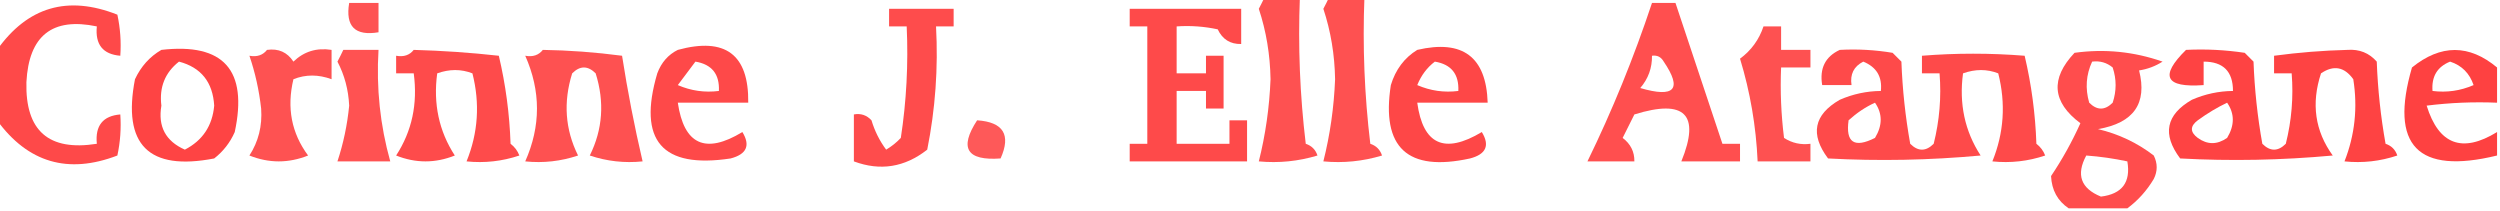 <?xml version="1.0" encoding="UTF-8"?>
<!DOCTYPE svg PUBLIC "-//W3C//DTD SVG 1.1//EN" "http://www.w3.org/Graphics/SVG/1.1/DTD/svg11.dtd">
<svg xmlns="http://www.w3.org/2000/svg" version="1.1" width="426px" height="36px" style="shape-rendering:geometricPrecision; text-rendering:geometricPrecision; image-rendering:optimizeQuality; fill-rule:evenodd; clip-rule:evenodd" xmlns:xlink="http://www.w3.org/1999/xlink">
<g><path style="opacity:0.68" fill="#fe0000" d="M 215.5,-0.5 C 217.5,-0.5 219.5,-0.5 221.5,-0.5C 221.169,7.86 221.502,16.193 222.5,24.5C 223.5,24.833 224.167,25.5 224.5,26.5C 221.232,27.487 217.898,27.82 214.5,27.5C 215.643,22.965 216.309,18.298 216.5,13.5C 216.429,9.313 215.762,5.313 214.5,1.5C 214.863,0.817 215.196,0.15 215.5,-0.5 Z"/></g>
<g><path style="opacity:0.68" fill="#fe0000" d="M 226.5,-0.5 C 228.5,-0.5 230.5,-0.5 232.5,-0.5C 232.169,7.86 232.502,16.193 233.5,24.5C 234.5,24.833 235.167,25.5 235.5,26.5C 232.232,27.487 228.898,27.82 225.5,27.5C 226.643,22.965 227.309,18.298 227.5,13.5C 227.429,9.313 226.762,5.313 225.5,1.5C 225.863,0.817 226.196,0.15 226.5,-0.5 Z"/></g>
<g><path style="opacity:0.711" fill="#fe0000" d="M -0.5,20.5 C -0.5,16.5 -0.5,12.5 -0.5,8.5C 4.712,1.154 11.545,-0.846 20,2.5C 20.497,4.81 20.663,7.143 20.5,9.5C 17.53,9.254 16.197,7.588 16.5,4.5C 8.911,2.909 4.91,6.075 4.5,14C 4.297,22.297 8.297,25.797 16.5,24.5C 16.197,21.412 17.53,19.746 20.5,19.5C 20.663,21.857 20.497,24.19 20,26.5C 11.605,29.723 4.771,27.723 -0.5,20.5 Z"/></g>
<g><path style="opacity:0.673" fill="#fe0000" d="M 59.5,0.5 C 61.167,0.5 62.833,0.5 64.5,0.5C 64.5,2.167 64.5,3.833 64.5,5.5C 60.5,6.167 58.833,4.5 59.5,0.5 Z"/></g>
<g><path style="opacity:0.691" fill="#fe0000" d="M 281.5,0.5 C 282.833,0.5 284.167,0.5 285.5,0.5C 288.167,8.5 290.833,16.5 293.5,24.5C 294.5,24.5 295.5,24.5 296.5,24.5C 296.5,25.5 296.5,26.5 296.5,27.5C 293.167,27.5 289.833,27.5 286.5,27.5C 289.772,19.492 287.105,16.826 278.5,19.5C 277.833,20.833 277.167,22.167 276.5,23.5C 277.853,24.524 278.52,25.857 278.5,27.5C 275.833,27.5 273.167,27.5 270.5,27.5C 274.721,18.863 278.388,9.863 281.5,0.5 Z M 281.5,9.5 C 282.376,9.369 283.043,9.702 283.5,10.5C 286.701,15.217 285.367,16.717 279.5,15C 280.861,13.416 281.528,11.582 281.5,9.5 Z"/></g>
<g><path style="opacity:0.7" fill="#fe0000" d="M 151.5,1.5 C 155.167,1.5 158.833,1.5 162.5,1.5C 162.5,2.5 162.5,3.5 162.5,4.5C 161.5,4.5 160.5,4.5 159.5,4.5C 159.884,11.589 159.384,18.589 158,25.5C 154.166,28.513 149.999,29.179 145.5,27.5C 145.5,24.833 145.5,22.167 145.5,19.5C 146.675,19.281 147.675,19.614 148.5,20.5C 149.052,22.333 149.885,24 151,25.5C 151.925,24.953 152.758,24.287 153.5,23.5C 154.46,17.227 154.793,10.893 154.5,4.5C 153.5,4.5 152.5,4.5 151.5,4.5C 151.5,3.5 151.5,2.5 151.5,1.5 Z"/></g>
<g><path style="opacity:0.709" fill="#fe0000" d="M 192.5,1.5 C 198.833,1.5 205.167,1.5 211.5,1.5C 211.5,3.5 211.5,5.5 211.5,7.5C 209.641,7.539 208.308,6.706 207.5,5C 205.19,4.503 202.857,4.337 200.5,4.5C 200.5,7.167 200.5,9.833 200.5,12.5C 202.167,12.5 203.833,12.5 205.5,12.5C 205.5,11.5 205.5,10.5 205.5,9.5C 206.5,9.5 207.5,9.5 208.5,9.5C 208.5,12.5 208.5,15.5 208.5,18.5C 207.5,18.5 206.5,18.5 205.5,18.5C 205.5,17.5 205.5,16.5 205.5,15.5C 203.833,15.5 202.167,15.5 200.5,15.5C 200.5,18.5 200.5,21.5 200.5,24.5C 203.5,24.5 206.5,24.5 209.5,24.5C 209.5,23.167 209.5,21.833 209.5,20.5C 210.5,20.5 211.5,20.5 212.5,20.5C 212.5,22.833 212.5,25.167 212.5,27.5C 205.833,27.5 199.167,27.5 192.5,27.5C 192.5,26.5 192.5,25.5 192.5,24.5C 193.5,24.5 194.5,24.5 195.5,24.5C 195.5,17.833 195.5,11.167 195.5,4.5C 194.5,4.5 193.5,4.5 192.5,4.5C 192.5,3.5 192.5,2.5 192.5,1.5 Z"/></g>
<g><path style="opacity:0.681" fill="#fe0000" d="M 300.5,4.5 C 301.5,4.5 302.5,4.5 303.5,4.5C 303.5,5.833 303.5,7.167 303.5,8.5C 305.167,8.5 306.833,8.5 308.5,8.5C 308.5,9.5 308.5,10.5 308.5,11.5C 306.833,11.5 305.167,11.5 303.5,11.5C 303.334,15.514 303.501,19.514 304,23.5C 305.356,24.38 306.856,24.713 308.5,24.5C 308.5,25.5 308.5,26.5 308.5,27.5C 305.5,27.5 302.5,27.5 299.5,27.5C 299.234,21.509 298.234,15.676 296.5,10C 298.413,8.587 299.746,6.754 300.5,4.5 Z"/></g>
<g><path style="opacity:0.731" fill="#fe0000" d="M 27.5,8.5 C 38.104,7.275 42.27,11.941 40,22.5C 39.215,24.286 38.049,25.786 36.5,27C 25.333,29.167 20.833,24.667 23,13.5C 24.025,11.313 25.525,9.646 27.5,8.5 Z M 30.5,10.5 C 34.26,11.49 36.26,13.99 36.5,18C 36.191,21.439 34.524,23.939 31.5,25.5C 28.222,24.051 26.888,21.551 27.5,18C 27.11,14.876 28.11,12.376 30.5,10.5 Z"/></g>
<g><path style="opacity:0.678" fill="#fe0000" d="M 45.5,8.5 C 47.451,8.227 48.951,8.893 50,10.5C 51.789,8.771 53.956,8.104 56.5,8.5C 56.5,10.167 56.5,11.833 56.5,13.5C 54.248,12.667 52.081,12.667 50,13.5C 48.836,18.355 49.669,22.689 52.5,26.5C 49.167,27.833 45.833,27.833 42.5,26.5C 44.042,24.121 44.709,21.454 44.5,18.5C 44.149,15.378 43.482,12.378 42.5,9.5C 43.791,9.737 44.791,9.404 45.5,8.5 Z"/></g>
<g><path style="opacity:0.679" fill="#fe0000" d="M 58.5,8.5 C 60.5,8.5 62.5,8.5 64.5,8.5C 64.106,15.003 64.772,21.336 66.5,27.5C 63.5,27.5 60.5,27.5 57.5,27.5C 58.509,24.459 59.176,21.292 59.5,18C 59.372,15.293 58.706,12.793 57.5,10.5C 57.863,9.817 58.196,9.15 58.5,8.5 Z"/></g>
<g><path style="opacity:0.705" fill="#fe0000" d="M 70.5,8.5 C 75.325,8.631 80.158,8.964 85,9.5C 86.161,14.416 86.827,19.416 87,24.5C 87.692,25.025 88.192,25.692 88.5,26.5C 85.572,27.484 82.572,27.817 79.5,27.5C 81.473,22.642 81.807,17.642 80.5,12.5C 78.584,11.752 76.584,11.752 74.5,12.5C 73.802,17.685 74.802,22.352 77.5,26.5C 74.167,27.833 70.833,27.833 67.5,26.5C 70.198,22.352 71.198,17.685 70.5,12.5C 69.5,12.5 68.5,12.5 67.5,12.5C 67.5,11.5 67.5,10.5 67.5,9.5C 68.791,9.737 69.791,9.404 70.5,8.5 Z"/></g>
<g><path style="opacity:0.682" fill="#fe0000" d="M 92.5,8.5 C 96.932,8.567 101.432,8.901 106,9.5C 106.944,15.559 108.111,21.559 109.5,27.5C 106.428,27.817 103.428,27.484 100.5,26.5C 102.703,22.058 103.036,17.391 101.5,12.5C 100.167,11.167 98.833,11.167 97.5,12.5C 95.964,17.391 96.297,22.058 98.5,26.5C 95.572,27.484 92.572,27.817 89.5,27.5C 92.167,21.5 92.167,15.5 89.5,9.5C 90.791,9.737 91.791,9.404 92.5,8.5 Z"/></g>
<g><path style="opacity:0.713" fill="#fe0000" d="M 115.5,8.5 C 123.61,6.293 127.61,9.293 127.5,17.5C 123.5,17.5 119.5,17.5 115.5,17.5C 116.545,24.655 120.212,26.322 126.5,22.5C 127.9,24.782 127.234,26.282 124.5,27C 112.796,28.779 108.629,23.946 112,12.5C 112.69,10.65 113.856,9.316 115.5,8.5 Z M 118.5,10.5 C 121.297,10.967 122.631,12.633 122.5,15.5C 120.076,15.808 117.743,15.474 115.5,14.5C 116.524,13.148 117.524,11.815 118.5,10.5 Z"/></g>
<g><path style="opacity:0.721" fill="#fe0000" d="M 241.5,8.5 C 249.254,6.696 253.254,9.696 253.5,17.5C 249.5,17.5 245.5,17.5 241.5,17.5C 242.471,24.648 246.138,26.315 252.5,22.5C 253.9,24.782 253.234,26.282 250.5,27C 239.838,29.336 235.338,25.169 237,14.5C 237.804,11.854 239.304,9.854 241.5,8.5 Z M 244.5,10.5 C 247.297,10.967 248.631,12.633 248.5,15.5C 246.076,15.808 243.743,15.474 241.5,14.5C 242.172,12.841 243.172,11.507 244.5,10.5 Z"/></g>
<g><path style="opacity:0.709" fill="#fe0000" d="M 313.5,8.5 C 316.518,8.335 319.518,8.502 322.5,9C 323,9.5 323.5,10 324,10.5C 324.172,15.202 324.672,19.869 325.5,24.5C 326.833,25.833 328.167,25.833 329.5,24.5C 330.491,20.555 330.824,16.555 330.5,12.5C 329.5,12.5 328.5,12.5 327.5,12.5C 327.5,11.5 327.5,10.5 327.5,9.5C 333.3,9.033 339.133,9.033 345,9.5C 346.161,14.416 346.827,19.416 347,24.5C 347.692,25.025 348.192,25.692 348.5,26.5C 345.572,27.484 342.572,27.817 339.5,27.5C 341.473,22.642 341.807,17.642 340.5,12.5C 338.584,11.752 336.584,11.752 334.5,12.5C 333.802,17.685 334.802,22.352 337.5,26.5C 328.757,27.302 320.09,27.469 311.5,27C 308.408,22.882 309.075,19.549 313.5,17C 315.74,16.023 318.073,15.523 320.5,15.5C 320.756,13.088 319.756,11.421 317.5,10.5C 315.889,11.32 315.222,12.654 315.5,14.5C 313.833,14.5 312.167,14.5 310.5,14.5C 310.028,11.642 311.028,9.642 313.5,8.5 Z M 319.5,17.5 C 320.793,19.363 320.793,21.363 319.5,23.5C 315.969,25.283 314.469,24.283 315,20.5C 316.409,19.219 317.909,18.219 319.5,17.5 Z"/></g>
<g><path style="opacity:0.699" fill="#fe0000" d="M 362.5,35.5 C 359.167,35.5 355.833,35.5 352.5,35.5C 350.613,34.232 349.613,32.399 349.5,30C 351.392,27.187 353.059,24.187 354.5,21C 349.679,17.399 349.346,13.399 353.5,9C 358.616,8.291 363.616,8.791 368.5,10.5C 367.271,11.281 365.938,11.781 364.5,12C 365.925,17.621 363.592,20.954 357.5,22C 361.014,22.831 364.181,24.331 367,26.5C 367.667,27.833 367.667,29.167 367,30.5C 365.807,32.497 364.307,34.164 362.5,35.5 Z M 356.5,10.5 C 357.822,10.33 358.989,10.663 360,11.5C 360.667,13.5 360.667,15.5 360,17.5C 358.667,18.833 357.333,18.833 356,17.5C 355.297,15.071 355.463,12.738 356.5,10.5 Z M 355.5,26.5 C 357.861,26.674 360.194,27.007 362.5,27.5C 363.109,31.06 361.609,33.06 358,33.5C 354.568,32.107 353.734,29.774 355.5,26.5 Z"/></g>
<g><path style="opacity:0.736" fill="#fe0000" d="M 372.5,8.5 C 375.85,8.335 379.183,8.502 382.5,9C 383,9.5 383.5,10 384,10.5C 384.172,15.202 384.672,19.869 385.5,24.5C 386.833,25.833 388.167,25.833 389.5,24.5C 390.491,20.555 390.824,16.555 390.5,12.5C 389.5,12.5 388.5,12.5 387.5,12.5C 387.5,11.5 387.5,10.5 387.5,9.5C 391.694,8.939 395.861,8.605 400,8.5C 402.034,8.354 403.701,9.02 405,10.5C 405.172,15.202 405.672,19.869 406.5,24.5C 407.5,24.833 408.167,25.5 408.5,26.5C 405.572,27.484 402.572,27.817 399.5,27.5C 401.269,23.008 401.769,18.341 401,13.5C 399.477,11.38 397.644,11.046 395.5,12.5C 393.805,17.646 394.471,22.313 397.5,26.5C 388.757,27.302 380.09,27.469 371.5,27C 368.408,22.882 369.075,19.549 373.5,17C 375.74,16.023 378.073,15.523 380.5,15.5C 380.5,12.167 378.833,10.5 375.5,10.5C 375.5,11.833 375.5,13.167 375.5,14.5C 368.949,14.976 367.949,12.976 372.5,8.5 Z M 379.5,17.5 C 380.793,19.363 380.793,21.363 379.5,23.5C 377.802,24.681 376.135,24.681 374.5,23.5C 373.167,22.5 373.167,21.5 374.5,20.5C 376.145,19.304 377.811,18.304 379.5,17.5 Z"/></g>
<g><path style="opacity:0.745" fill="#fe0000" d="M 425.5,11.5 C 425.5,13.5 425.5,15.5 425.5,17.5C 421.486,17.334 417.486,17.501 413.5,18C 415.563,24.647 419.563,26.147 425.5,22.5C 425.5,23.833 425.5,25.167 425.5,26.5C 411.966,29.8 407.133,24.8 411,11.5C 415.902,7.527 420.736,7.527 425.5,11.5 Z M 417.5,10.5 C 419.478,11.144 420.811,12.478 421.5,14.5C 419.257,15.474 416.924,15.808 414.5,15.5C 414.31,13.041 415.31,11.374 417.5,10.5 Z"/></g>
<g><path style="opacity:0.65" fill="#fe0000" d="M 166.5,20.5 C 170.976,20.8 172.31,22.967 170.5,27C 164.738,27.418 163.404,25.251 166.5,20.5 Z"/></g>
</svg>
